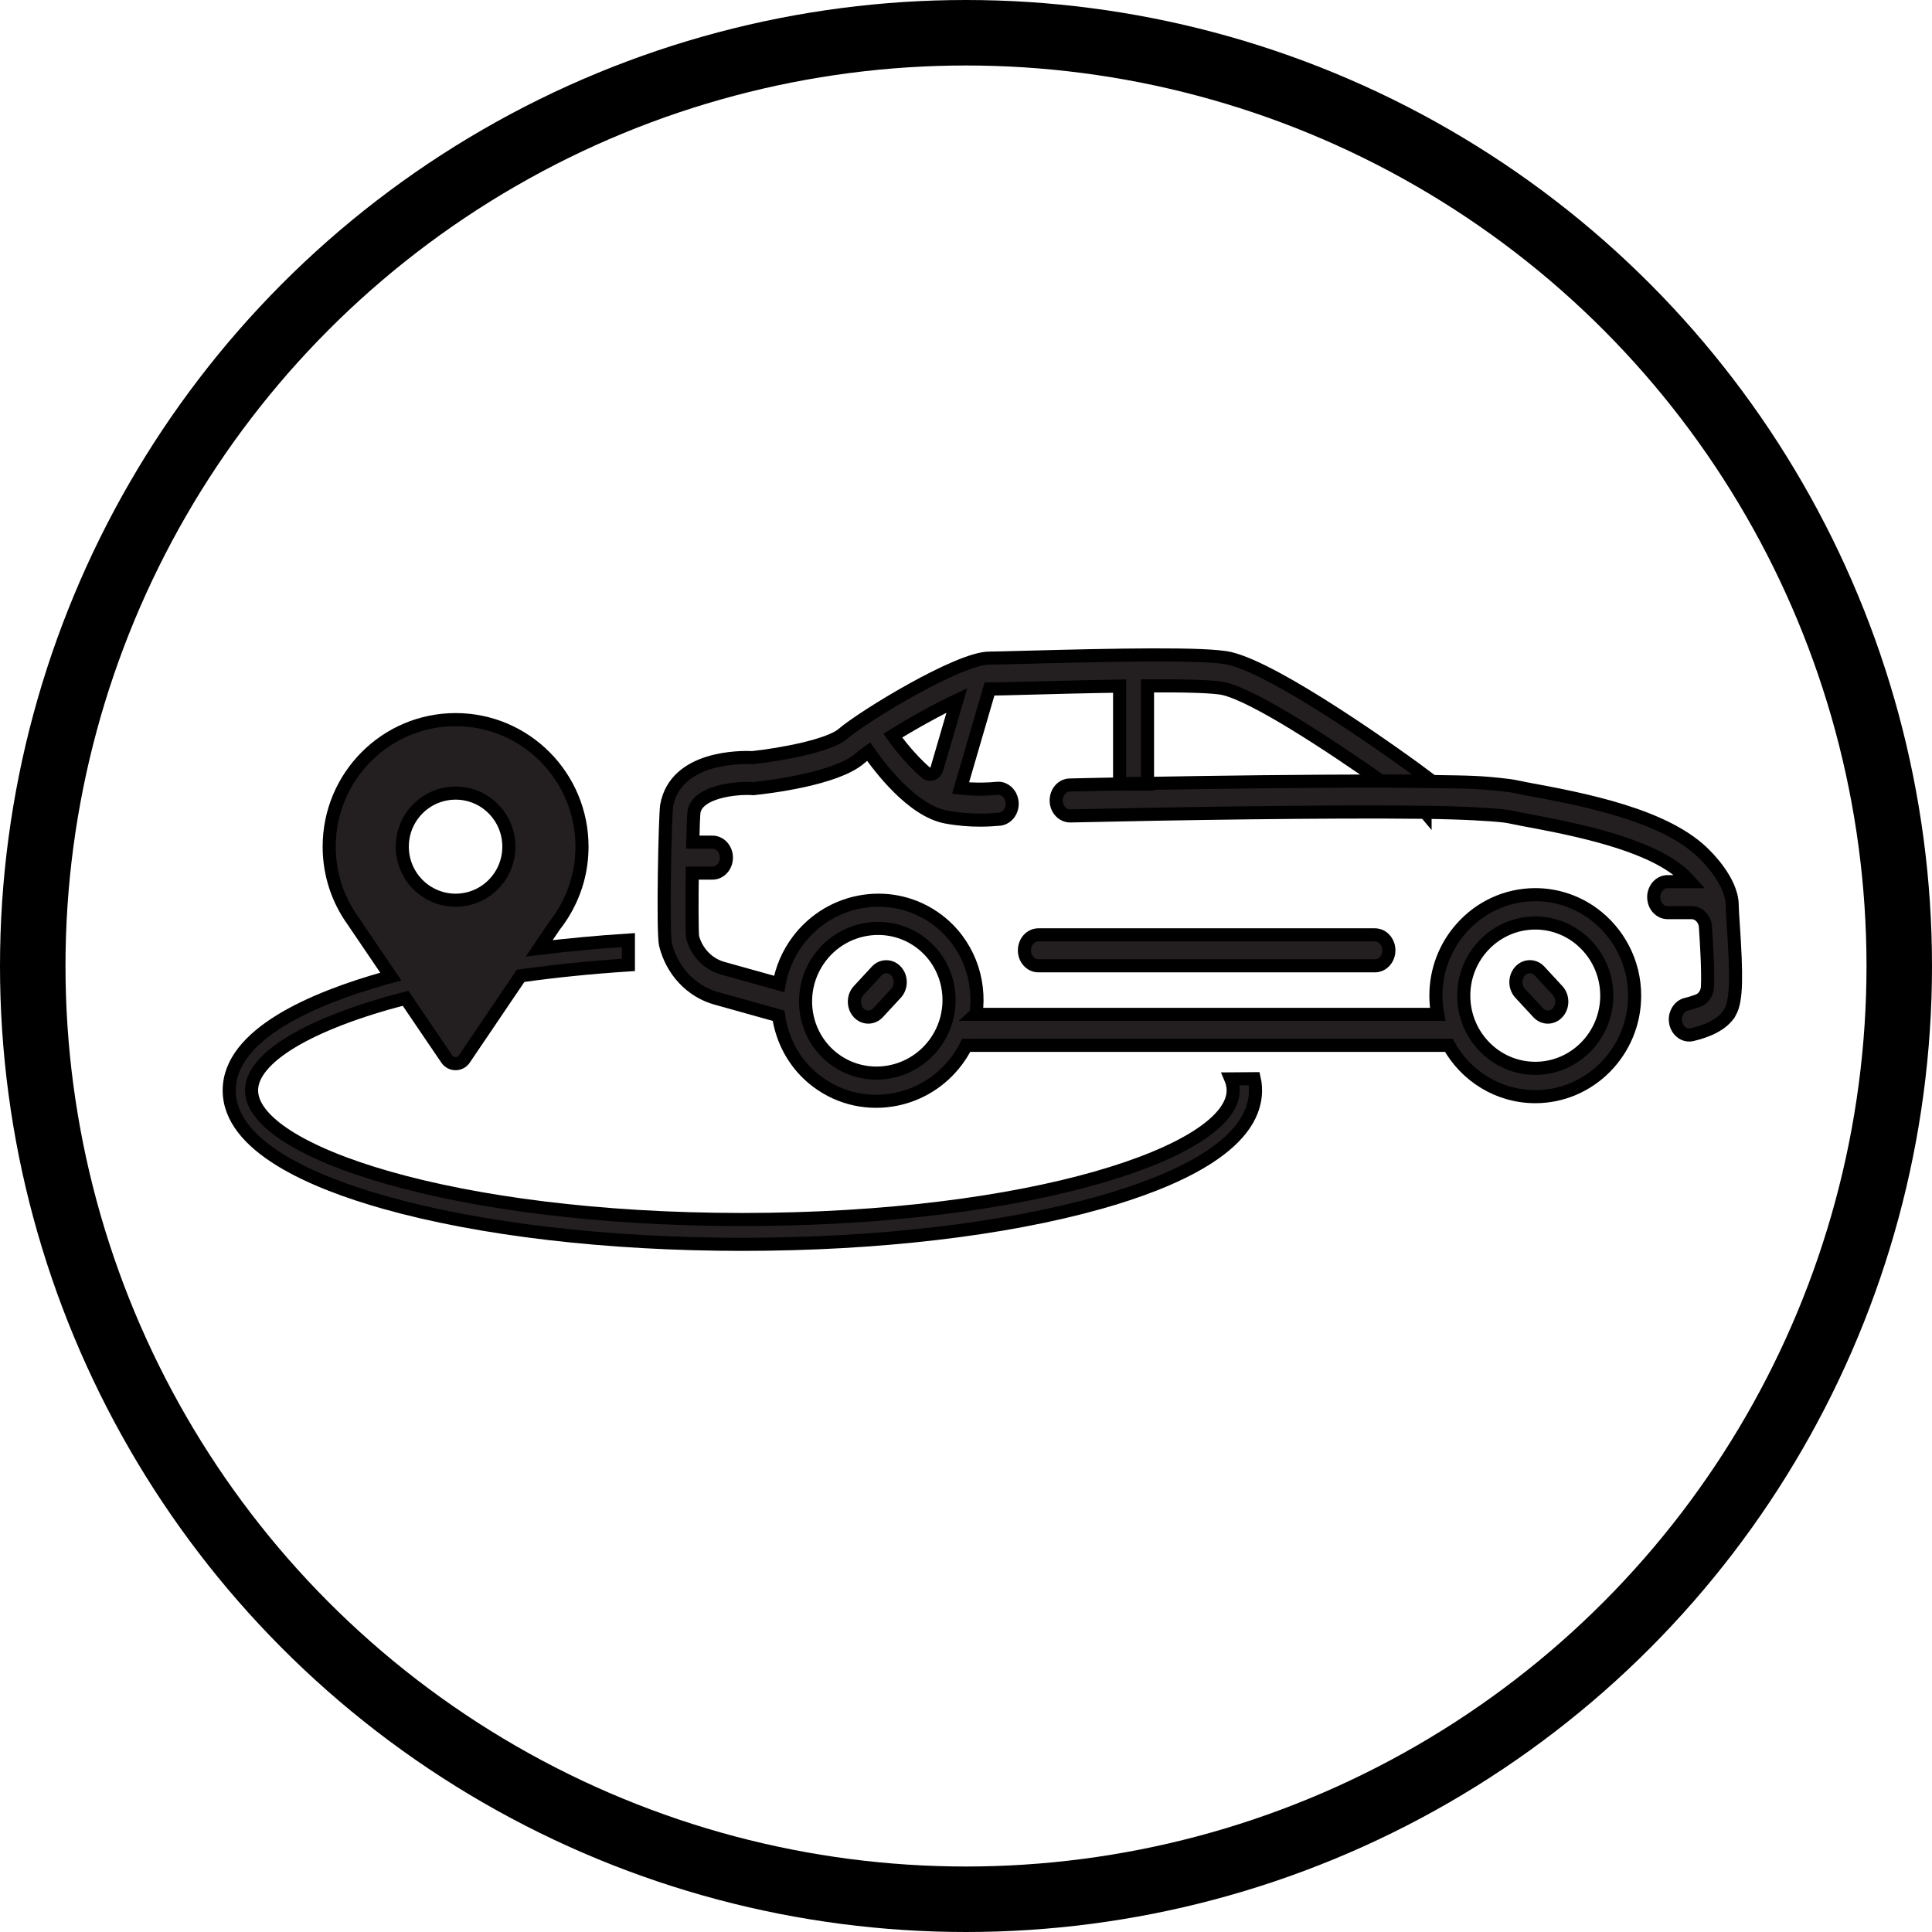 <svg width="59" height="59" viewBox="0 0 59 59" fill="none" xmlns="http://www.w3.org/2000/svg">
<circle cx="29.5" cy="29.5" r="28.5" stroke="black" stroke-width="2"/>
<path d="M38.323 33.047C38.318 33.011 38.311 32.977 38.303 32.942C38.064 32.944 37.826 32.945 37.587 32.947C37.601 32.98 37.613 33.014 37.622 33.047C37.647 33.131 37.659 33.215 37.659 33.298C37.659 35.164 31.503 37.242 22.671 37.242C13.838 37.242 7.682 35.164 7.682 33.298C7.682 32.306 9.424 31.253 12.385 30.485L12.394 30.499L13.091 31.526L13.503 32.133L13.645 32.341C13.774 32.53 14.052 32.53 14.18 32.34L14.403 32.009L14.895 31.284L15.42 30.507L15.899 29.801C15.912 29.799 15.926 29.797 15.94 29.795C16.951 29.654 18.039 29.542 19.19 29.467V28.708C18.255 28.769 17.343 28.853 16.467 28.96L16.942 28.259C17.057 28.114 17.16 27.961 17.253 27.799V27.798C17.584 27.227 17.773 26.564 17.773 25.855C17.773 23.712 16.045 21.976 13.914 21.976C11.782 21.976 10.053 23.712 10.053 25.855C10.053 26.695 10.318 27.472 10.77 28.107L10.771 28.108L11.934 29.822C11.872 29.839 11.809 29.857 11.748 29.874C9.582 30.485 7 31.575 7 33.298C7 35.022 9.582 36.111 11.748 36.722C14.669 37.546 18.549 38 22.671 38C26.793 38 30.672 37.546 33.594 36.722C35.759 36.111 38.341 35.022 38.341 33.298C38.341 33.213 38.336 33.129 38.323 33.047ZM13.914 24.22C14.812 24.22 15.54 24.951 15.54 25.855C15.54 26.759 14.812 27.491 13.914 27.491C13.015 27.491 12.285 26.759 12.285 25.855C12.285 24.952 13.014 24.22 13.914 24.22Z" fill="#231F20" stroke="black" stroke-width="0.4"/>
<path d="M48.644 27.895C48.148 27.535 47.539 27.322 46.885 27.322C45.988 27.322 45.181 27.719 44.626 28.349C44.143 28.895 43.85 29.616 43.85 30.406C43.85 30.602 43.868 30.792 43.903 30.977H29.796L29.805 30.969C29.957 29.899 29.545 28.784 28.633 28.095C27.296 27.086 25.381 27.37 24.365 28.73C24.064 29.132 23.875 29.585 23.794 30.049L22.071 29.568C21.622 29.443 21.271 29.078 21.151 28.616C21.13 28.423 21.129 27.538 21.14 26.663H21.757C21.992 26.663 22.183 26.451 22.183 26.191C22.183 26.06 22.135 25.942 22.058 25.856C21.981 25.771 21.875 25.718 21.757 25.718H21.156C21.166 25.256 21.179 24.894 21.194 24.787C21.304 24.184 22.439 24.051 22.971 24.081L23.003 24.084L23.034 24.08C23.443 24.038 25.52 23.793 26.254 23.164C26.327 23.101 26.419 23.029 26.527 22.952C26.83 23.393 27.846 24.758 28.894 24.951C29.269 25.021 29.624 25.045 29.933 25.045C30.157 25.045 30.357 25.032 30.52 25.017C30.773 24.993 30.95 24.732 30.902 24.456C30.863 24.233 30.687 24.072 30.486 24.072C30.474 24.072 30.461 24.073 30.45 24.074C30.176 24.101 29.778 24.118 29.335 24.066L30.217 21.042C30.397 21.042 30.797 21.032 31.351 21.017C32.084 20.997 33.152 20.968 34.191 20.953V23.939H34.264C34.508 23.934 34.769 23.93 35.043 23.924V20.945C36.136 20.939 37.075 20.958 37.383 21.032C38.352 21.264 40.667 22.796 42.172 23.854C42.734 23.854 43.267 23.86 43.749 23.867C42.609 23.008 39.014 20.456 37.562 20.109C36.856 19.939 33.975 20.001 31.331 20.072C30.797 20.086 30.377 20.098 30.211 20.098C29.273 20.098 26.356 21.881 25.733 22.416C25.32 22.771 23.842 23.045 22.984 23.136C22.625 23.12 20.63 23.097 20.359 24.602C20.311 24.871 20.232 28.465 20.324 28.845C20.52 29.646 21.109 30.273 21.863 30.484L23.777 31.019C23.799 31.184 23.835 31.346 23.885 31.506C24.066 32.094 24.425 32.632 24.949 33.027C25.666 33.568 26.548 33.737 27.369 33.569C28.081 33.424 28.746 33.024 29.218 32.392C29.331 32.241 29.427 32.084 29.508 31.922H44.243C44.764 32.857 45.754 33.49 46.885 33.49C48.557 33.49 49.919 32.107 49.919 30.406C49.919 29.372 49.414 28.455 48.644 27.895ZM29.221 21.389L28.61 23.482C28.565 23.636 28.395 23.697 28.279 23.599C28.158 23.497 28.04 23.383 27.927 23.265C27.659 22.988 27.423 22.689 27.264 22.465C27.876 22.085 28.621 21.671 29.221 21.389ZM28.537 31.879C27.806 32.857 26.428 33.062 25.466 32.336C24.504 31.609 24.314 30.222 25.046 29.243C25.776 28.265 27.154 28.061 28.116 28.787C29.079 29.514 29.268 30.9 28.537 31.879ZM46.885 32.625C45.68 32.625 44.701 31.629 44.701 30.406C44.701 29.183 45.68 28.187 46.885 28.187C48.089 28.187 49.068 29.183 49.068 30.406C49.068 31.63 48.088 32.625 46.885 32.625Z" fill="#231F20" stroke="black" stroke-width="0.4"/>
<path d="M43.519 24.836C43.509 24.828 43.496 24.818 43.481 24.807H43.502L43.497 24.813C43.5 24.818 43.508 24.825 43.519 24.837V24.836Z" fill="#231F20" stroke="black" stroke-width="0.4"/>
<path d="M52.834 30.909C52.618 31.299 52.096 31.498 51.672 31.597C51.428 31.655 51.192 31.46 51.165 31.184V31.181C51.141 30.943 51.283 30.722 51.493 30.67C51.63 30.637 51.758 30.596 51.864 30.555C52.024 30.491 52.133 30.326 52.143 30.136C52.169 29.635 52.108 28.719 52.082 28.322C52.082 28.317 52.082 28.313 52.082 28.308C52.065 28.061 51.88 27.87 51.657 27.87H50.927C50.699 27.87 50.513 27.671 50.503 27.422C50.501 27.415 50.501 27.405 50.501 27.397C50.501 27.267 50.549 27.148 50.626 27.063C50.703 26.977 50.809 26.924 50.927 26.924H51.608C51.578 26.891 51.548 26.858 51.519 26.829L51.512 26.822C51.386 26.688 51.235 26.564 51.064 26.448C49.892 25.655 47.788 25.265 46.461 25.018C46.27 24.983 46.095 24.937 45.935 24.919C45.505 24.871 44.719 24.822 43.503 24.806H43.482C40.541 24.77 35.75 24.847 32.688 24.917C32.453 24.922 32.259 24.714 32.254 24.454V24.446C32.254 24.188 32.437 23.977 32.67 23.973C33.026 23.963 33.581 23.953 34.265 23.939H35.043V23.924C37.088 23.888 39.886 23.849 42.172 23.854C42.735 23.854 43.268 23.86 43.75 23.867C44.886 23.885 45.212 23.882 46.083 23.989C46.241 24.009 46.413 24.052 46.602 24.087C48.321 24.405 50.917 24.888 52.096 26.135C52.152 26.191 52.238 26.283 52.336 26.402C52.53 26.64 52.762 26.979 52.855 27.334C52.882 27.435 52.898 27.537 52.898 27.638C52.898 27.746 52.914 27.992 52.932 28.253C53.032 29.755 53.042 30.536 52.835 30.909H52.834Z" fill="#231F20" stroke="black" stroke-width="0.4"/>
<path d="M35.043 23.924V23.939H34.264C34.508 23.934 34.769 23.93 35.043 23.924Z" fill="#231F20" stroke="black" stroke-width="0.4"/>
<path d="M42.414 29.021C42.414 29.283 42.223 29.494 41.988 29.494H31.71C31.475 29.494 31.284 29.283 31.284 29.021C31.284 28.891 31.332 28.773 31.409 28.687C31.485 28.602 31.592 28.549 31.71 28.549H41.988C42.011 28.549 42.032 28.55 42.052 28.555C42.258 28.588 42.414 28.785 42.414 29.021Z" fill="#231F20" stroke="black" stroke-width="0.4"/>
<path d="M47.573 30.919C47.409 31.105 47.14 31.109 46.972 30.927L46.422 30.332C46.253 30.15 46.25 29.851 46.414 29.663C46.579 29.477 46.848 29.473 47.016 29.655L47.566 30.25C47.734 30.432 47.738 30.731 47.573 30.919Z" fill="#231F20" stroke="black" stroke-width="0.4"/>
<path d="M27.363 30.333L26.814 30.927C26.646 31.108 26.376 31.105 26.212 30.919C26.048 30.732 26.052 30.433 26.22 30.251L26.769 29.657C26.937 29.475 27.207 29.478 27.371 29.665C27.535 29.852 27.531 30.151 27.363 30.333Z" fill="#231F20" stroke="black" stroke-width="0.4"/>
</svg>
